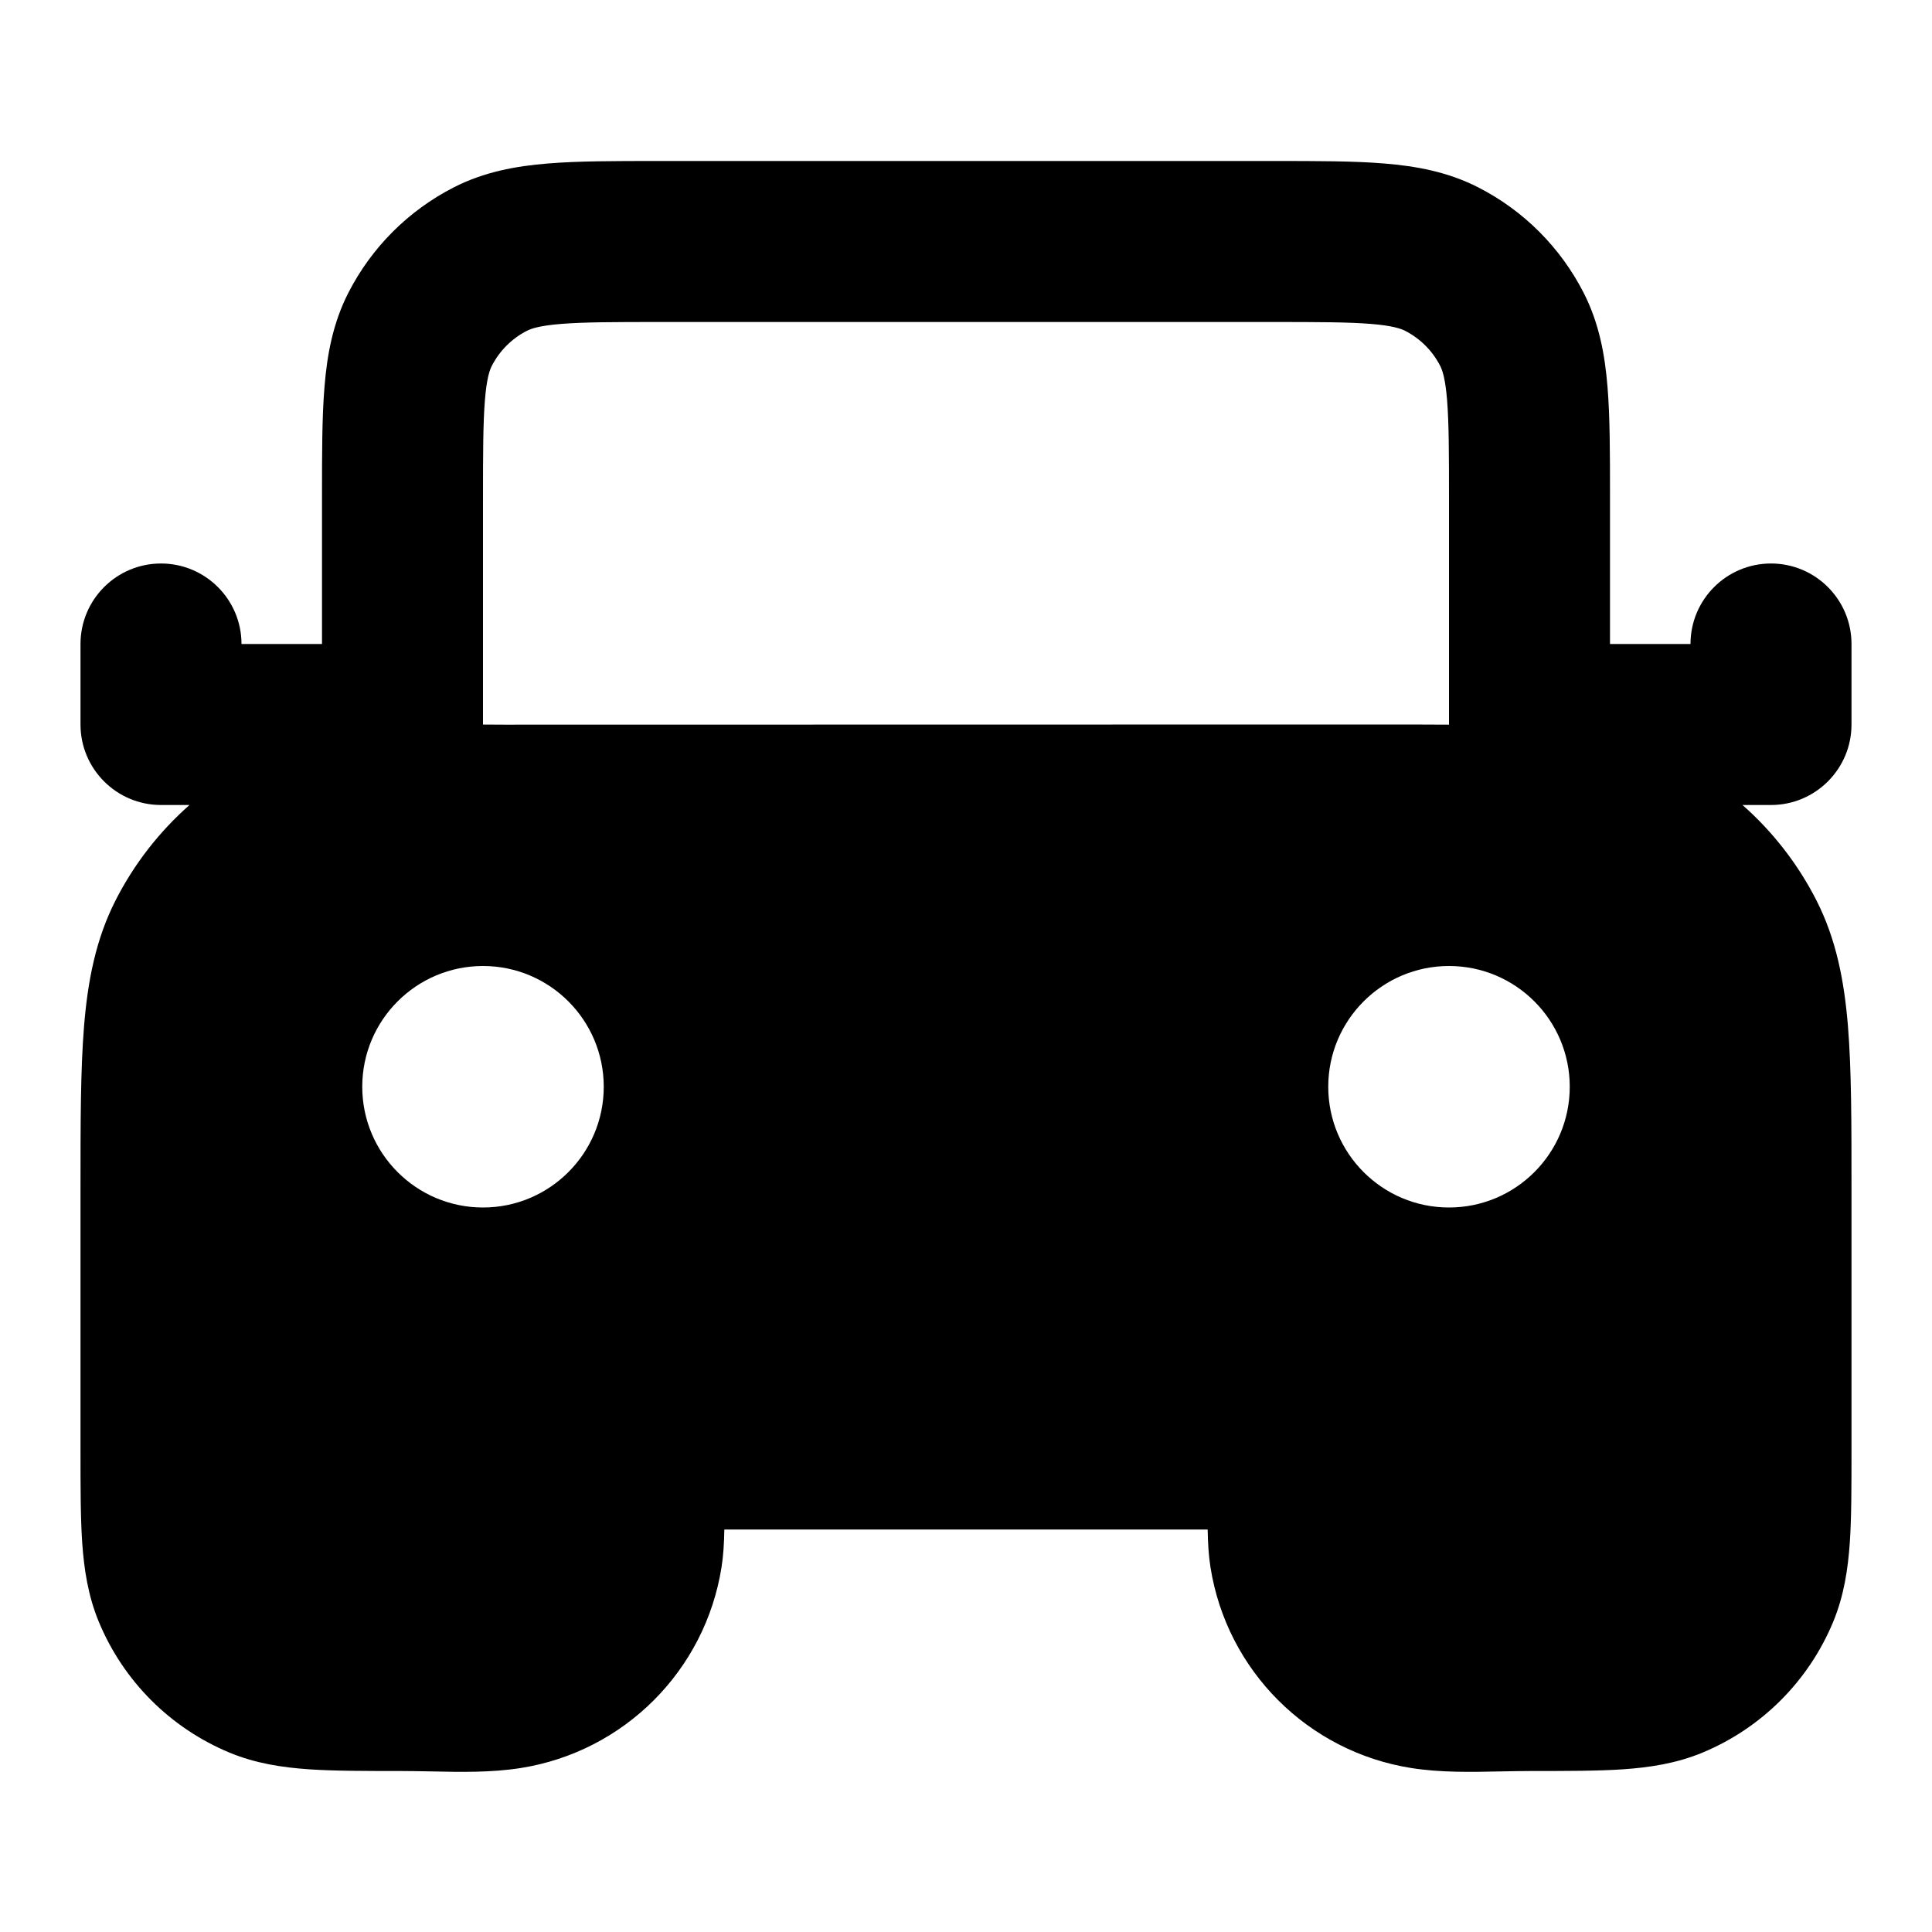 <svg width="24" height="24" viewBox="0 0 24 24" fill="none" xmlns="http://www.w3.org/2000/svg">
<path fill-rule="evenodd" clip-rule="evenodd" d="M8.161 2H15.838C16.366 2 16.82 2 17.195 2.031C17.59 2.063 17.984 2.134 18.362 2.327C18.927 2.615 19.385 3.074 19.673 3.638C19.866 4.016 19.937 4.41 19.969 4.805C20 5.18 20 5.634 20 6.161V8H21C21 7.448 21.448 7 22 7C22.552 7 23 7.448 23 8V9C23 9.552 22.552 10 22 10H21.646C22.021 10.331 22.334 10.732 22.564 11.184C22.811 11.669 22.91 12.186 22.956 12.748C23 13.289 23 13.954 23 14.759V18.032C23 18.471 23 18.849 22.979 19.162C22.956 19.492 22.907 19.822 22.772 20.148C22.467 20.883 21.883 21.467 21.148 21.772C20.822 21.907 20.492 21.956 20.162 21.979C19.849 22 19.471 22 19.032 22C18.906 22 18.779 22.003 18.651 22.005C18.276 22.013 17.896 22.021 17.531 21.963C16.247 21.76 15.24 20.753 15.037 19.469C15.014 19.324 15.005 19.169 15.002 19H8.998C8.995 19.169 8.986 19.324 8.963 19.469C8.76 20.753 7.753 21.76 6.469 21.963C6.104 22.021 5.724 22.013 5.35 22.005C5.222 22.003 5.094 22 4.968 22C4.529 22 4.151 22 3.838 21.979C3.508 21.956 3.178 21.907 2.852 21.772C2.117 21.467 1.533 20.883 1.228 20.148C1.093 19.822 1.044 19.492 1.021 19.162C1 18.849 1 18.471 1 18.032V14.759C1 13.954 1 13.289 1.044 12.748C1.09 12.186 1.189 11.669 1.436 11.184C1.666 10.732 1.979 10.331 2.354 10H2C1.448 10 1 9.552 1 9V8C1 7.448 1.448 7 2 7C2.552 7 3 7.448 3 8H4L4 6.161C4 5.634 4 5.18 4.031 4.805C4.063 4.41 4.134 4.016 4.327 3.638C4.615 3.074 5.074 2.615 5.638 2.327C6.016 2.134 6.41 2.063 6.805 2.031C7.18 2 7.634 2 8.161 2ZM6 9.002C6.217 9 6.446 9 6.688 9H6V6.2C6 5.623 6.001 5.251 6.024 4.968C6.046 4.696 6.084 4.595 6.109 4.546C6.205 4.358 6.358 4.205 6.546 4.109C6.595 4.084 6.696 4.046 6.968 4.024C7.251 4.001 7.623 4 8.2 4H15.8C16.377 4 16.749 4.001 17.032 4.024C17.304 4.046 17.404 4.084 17.454 4.109C17.642 4.205 17.795 4.358 17.891 4.546C17.916 4.595 17.954 4.696 17.976 4.968C17.999 5.251 18 5.623 18 6.2V9H17.312L17.517 9L6 9.002ZM17.517 9L18 9L18 9.002C17.845 9.001 17.684 9 17.517 9ZM4.5 13.5C4.5 12.672 5.172 12 6 12C6.828 12 7.5 12.672 7.5 13.5C7.5 14.328 6.828 15 6 15C5.172 15 4.5 14.328 4.5 13.5ZM18 12C17.172 12 16.5 12.672 16.5 13.5C16.5 14.328 17.172 15 18 15C18.828 15 19.5 14.328 19.5 13.5C19.5 12.672 18.828 12 18 12Z" fill="currentColor"/>
</svg>
